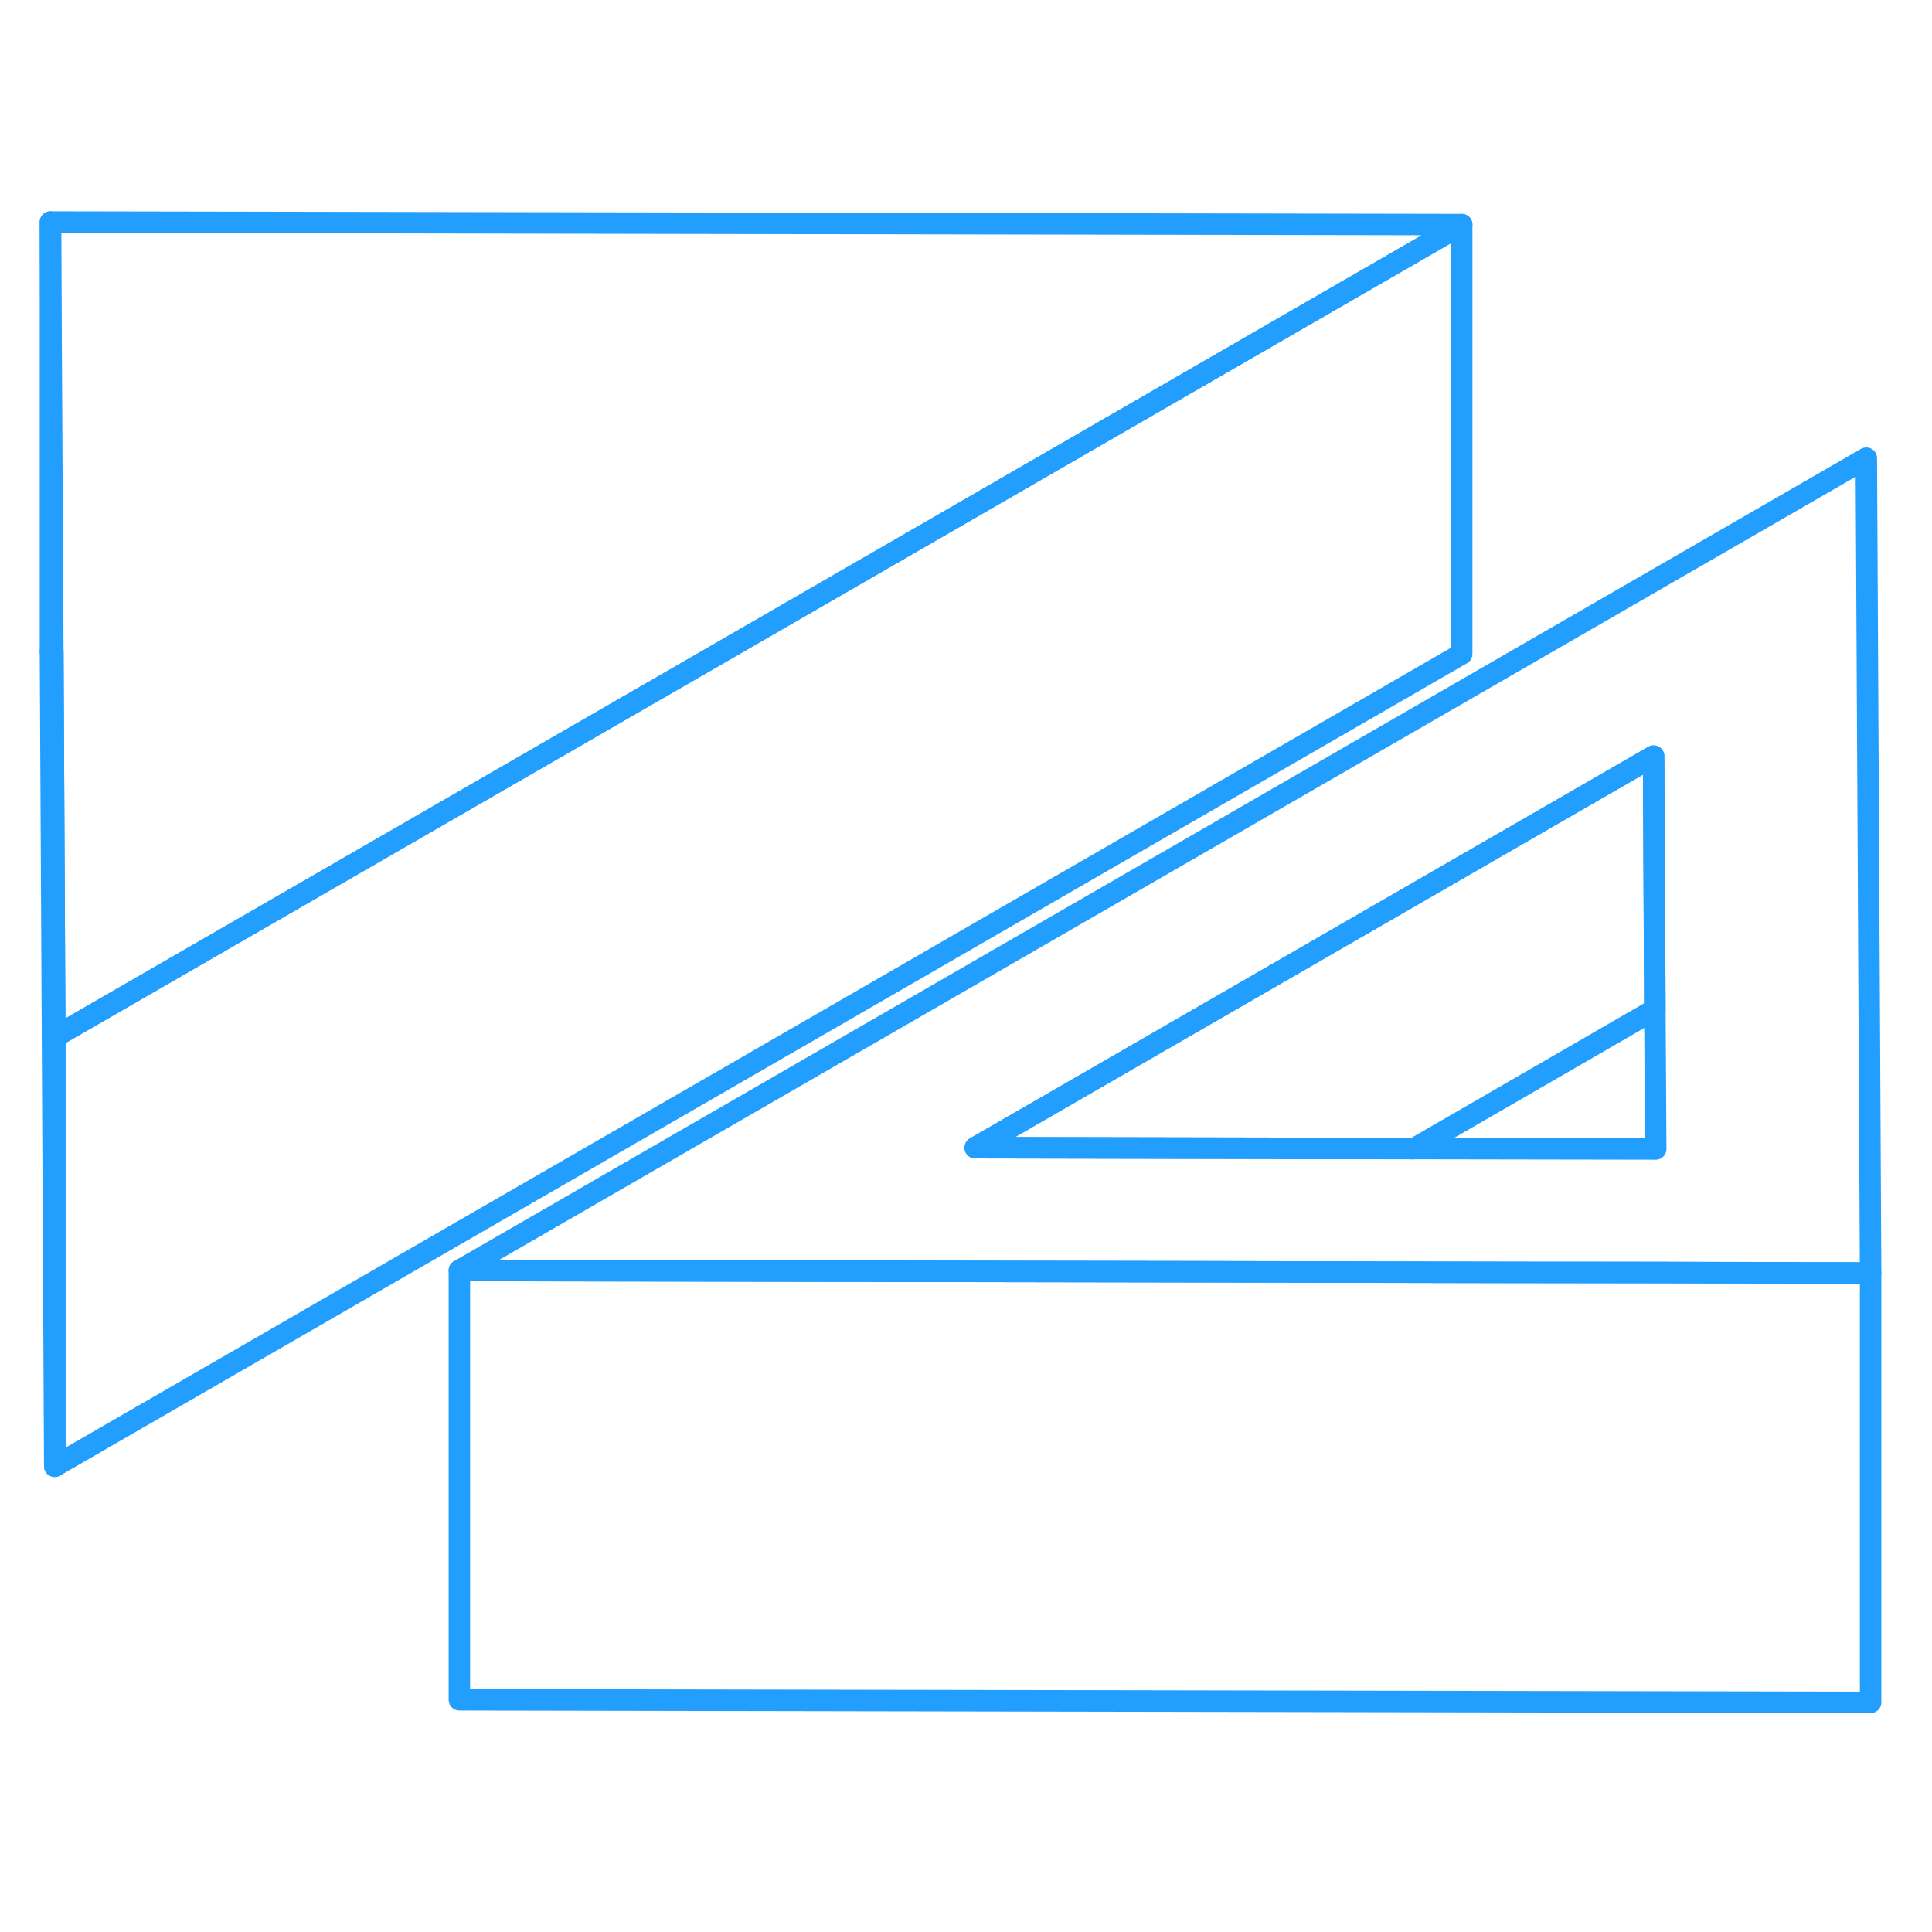 <svg width="48" height="48" viewBox="0 0 90 74" fill="none" xmlns="http://www.w3.org/2000/svg" stroke-width="1px" stroke-linecap="round" stroke-linejoin="round"><path d="M2.461 22.343H2.351L2.551 60.303V40.303L2.461 22.343Z" stroke="#229EFF" stroke-linejoin="round"/><path d="M68.091 2.463V22.463L2.551 60.303V40.303L33.561 22.404L68.091 2.463Z" stroke="#229EFF" stroke-linejoin="round"/><path d="M68.091 2.463L33.561 22.404L2.551 40.303L2.461 22.343L2.351 2.344L68.091 2.463Z" stroke="#229EFF" stroke-linejoin="round"/><path d="M86.94 13.344L21.4 51.184L55.93 51.243L70.02 51.273H77.05L87.03 51.303H87.14L86.94 13.344ZM65.88 45.504L45.43 45.464L77.03 27.224L77.09 39.023L77.13 45.523L65.88 45.504Z" stroke="#229EFF" stroke-linejoin="round"/><path d="M77.091 39.023L65.881 45.504L45.431 45.464L77.031 27.224L77.091 39.023Z" stroke="#229EFF" stroke-linejoin="round"/><path d="M2.351 2.344V22.343" stroke="#229EFF" stroke-linejoin="round"/><path d="M87.14 51.303V71.303L21.4 71.183V51.184L55.93 51.243L70.02 51.273L77.05 51.283L87.03 51.303H87.14Z" stroke="#229EFF" stroke-linejoin="round"/></svg>